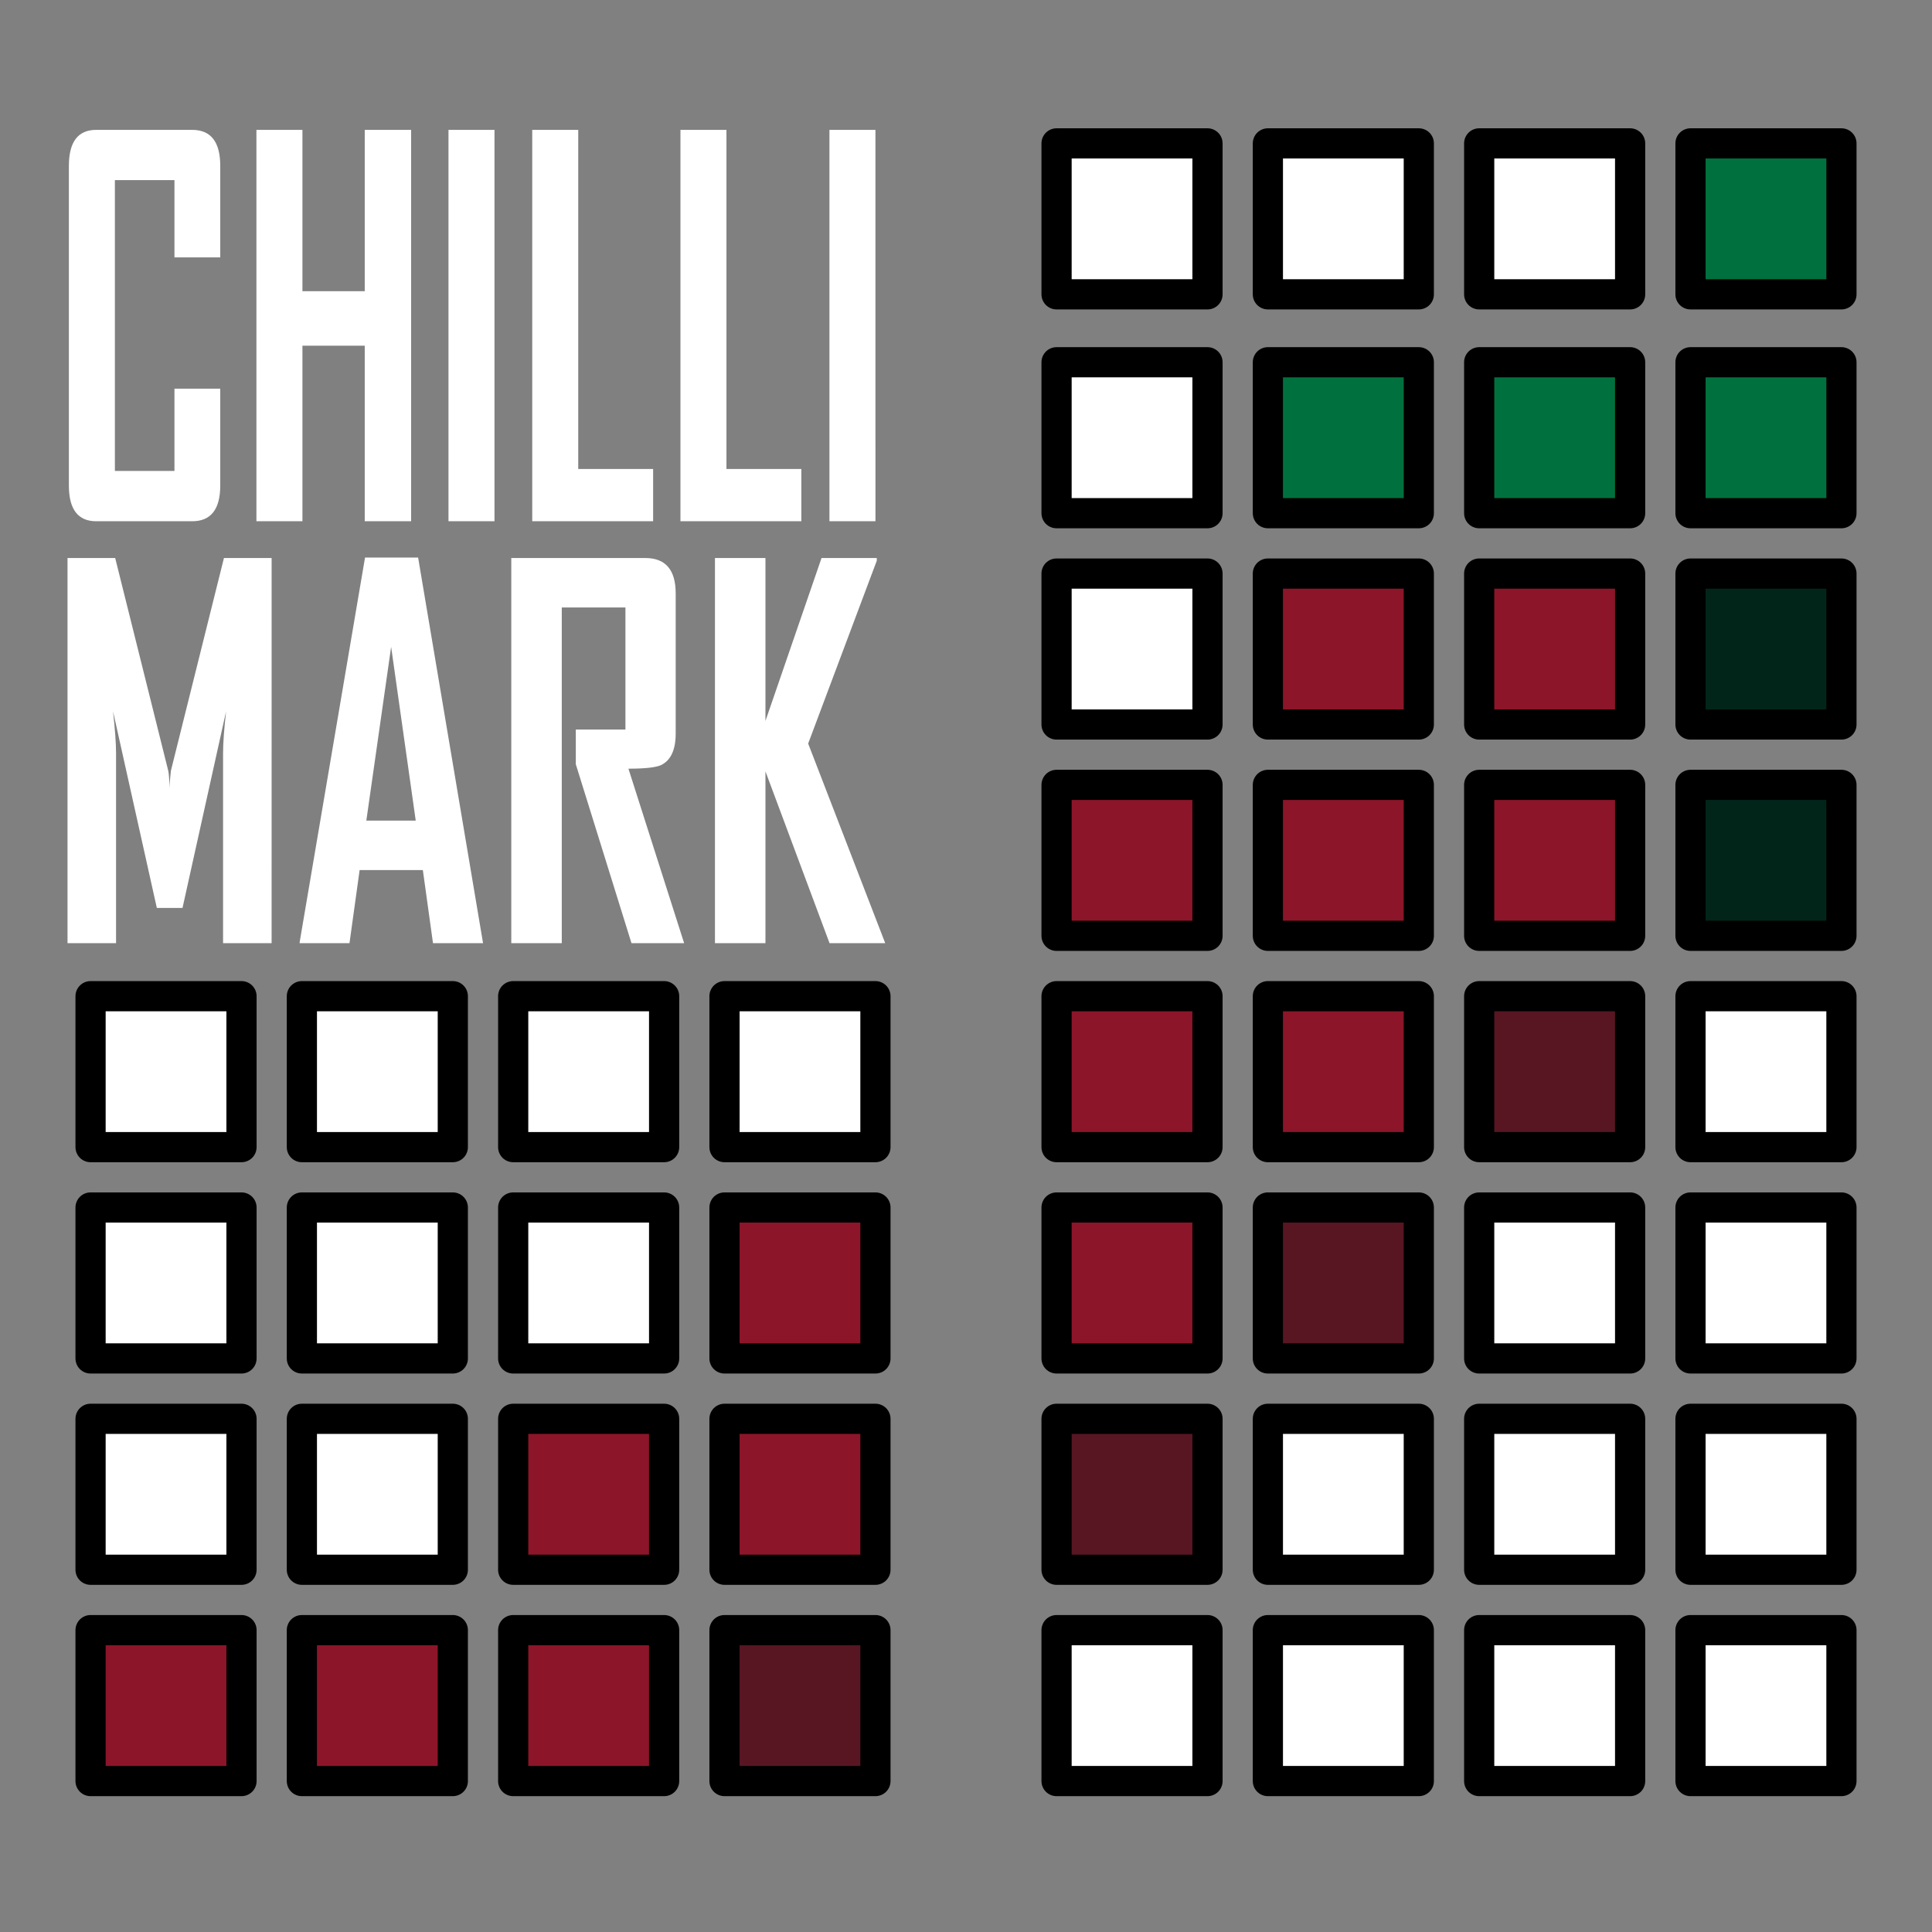 <?xml version="1.0" encoding="UTF-8" standalone="no"?>
<!-- Created with Inkscape (http://www.inkscape.org/) -->

<svg
   width="512"
   height="512"
   viewBox="0 0 512 512"
   version="1.1"
   id="svg1"
   sodipodi:docname="Icon.svg"
   inkscape:version="1.3.2 (091e20e, 2023-11-25, custom)"
   inkscape:export-filename="Icon128.png"
   inkscape:export-xdpi="24"
   inkscape:export-ydpi="24"
   xmlns:inkscape="http://www.inkscape.org/namespaces/inkscape"
   xmlns:sodipodi="http://sodipodi.sourceforge.net/DTD/sodipodi-0.dtd"
   xmlns="http://www.w3.org/2000/svg"
   xmlns:svg="http://www.w3.org/2000/svg">
  <rect x="0" y="0" width="512" height="512" fill="#808080" stroke="none"/>
  <sodipodi:namedview
     id="namedview1"
     pagecolor="#ffffff"
     bordercolor="#000000"
     borderopacity="0.25"
     inkscape:showpageshadow="2"
     inkscape:pageopacity="0.0"
     inkscape:pagecheckerboard="0"
     inkscape:deskcolor="#d1d1d1"
     inkscape:zoom="0.39013672"
     inkscape:cx="-87.148936"
     inkscape:cy="24.350438"
     inkscape:window-width="1920"
     inkscape:window-height="1013"
     inkscape:window-x="-9"
     inkscape:window-y="-9"
     inkscape:window-maximized="1"
     inkscape:current-layer="svg1" />
  <defs
     id="defs1" />
  <g
     id="layer3"
     style="display:inline;fill:#ffffff;fill-opacity:1;stroke:#000000;stroke-opacity:1">
    <path
       d="m -37.67,581.166 q 0,1.71 -1.71,1.71 h -5.835 q -1.662,0 -1.662,-1.71 v -15.28 q 0,-1.722 1.662,-1.722 h 5.835 q 1.71,0 1.71,1.722 v 4.376 h -2.786 v -3.695 h -3.623 v 13.905 h 3.623 v -3.934 h 2.786 z m 11.61,1.71 h -2.822 v -8.393 h -3.79 v 8.393 h -2.798 v -18.712 h 2.798 v 7.712 h 3.79 v -7.712 h 2.822 z m 5.07,0 h -2.798 v -18.712 h 2.798 z m 9.649,0 h -7.353 v -18.712 h 2.798 v 16.213 h 4.555 z m 9.015,0 h -7.353 v -18.712 h 2.798 v 16.213 h 4.555 z m 4.508,0 H -0.617 V 564.164 H 2.181 Z"
       id="text83"
       style="font-weight:bold;font-stretch:condensed;font-size:24.487px;font-family:'Agency FB';-inkscape-font-specification:'Agency FB, Bold Condensed';white-space:pre;fill:#ffffff;stroke:#000000;stroke-width:0;stroke-linecap:round;stroke-linejoin:round;paint-order:markers fill stroke;fill-opacity:1;stroke-opacity:1"
       transform="matrix(4.357,0,0,5.543,222.498,-3092.745)"
       aria-label="CHILLI" />
    <path
       d="m -36.05,581.984 h -2.585 v -8.871 q 0,-0.701 0.161,-1.953 l -2.321,9.181 h -1.367 l -2.333,-9.181 q 0.161,1.275 0.161,1.953 v 8.871 h -2.585 v -17.982 h 2.539 l 2.827,9.939 q 0.046,0.161 0.069,0.816 0,-0.287 0.069,-0.816 l 2.827,-9.939 h 2.539 z m 11.261,0 h -2.666 l -0.54,-3.413 h -3.367 l -0.54,3.413 h -2.654 v -0.046 l 3.482,-17.959 h 2.827 z m -3.585,-5.722 -1.31,-8.112 -1.321,8.112 z m 14.294,5.722 h -2.804 l -2.965,-8.354 q 0,0 0,-1.62 h 2.643 v -5.699 h -3.39 v 15.673 h -2.689 v -17.982 h 7.136 q 1.62,0 1.62,1.655 v 6.538 q 0,1.138 -0.77,1.471 -0.414,0.172 -1.747,0.172 z m 10.709,0 h -2.965 l -3.413,-8.02 v 8.02 h -2.689 v -17.982 h 2.689 v 7.607 l 2.987,-7.607 h 2.942 v 0.126 l -3.654,8.537 z"
       id="text83-7"
       style="font-weight:bold;font-stretch:condensed;font-size:23.532px;font-family:'Agency FB';-inkscape-font-specification:'Agency FB, Bold Condensed';white-space:pre;fill:#ffffff;stroke:#000000;stroke-width:0;stroke-linecap:round;stroke-linejoin:round;paint-order:markers fill stroke;fill-opacity:1;stroke-opacity:1"
       transform="matrix(4.976,0,0,5.676,251.363,-3053.395)"
       aria-label="MARK" />
  </g>
  <g
     id="layer1">
    <rect
       style="fill:#8c1529;fill-opacity:1;stroke:#000000;stroke-width:8;stroke-linecap:round;stroke-linejoin:round;stroke-dasharray:none;stroke-opacity:1;paint-order:markers fill stroke"
       id="rect16"
       width="40"
       height="40"
       x="192"
       y="320" />
    <rect
       style="fill:#ffffff;fill-opacity:1;stroke:#000000;stroke-width:8;stroke-linecap:round;stroke-linejoin:round;stroke-dasharray:none;stroke-opacity:1;paint-order:markers fill stroke"
       id="rect17"
       width="40"
       height="40"
       x="136"
       y="320" />
    <rect
       style="fill:#ffffff;fill-opacity:1;stroke:#000000;stroke-width:8;stroke-linecap:round;stroke-linejoin:round;stroke-dasharray:none;stroke-opacity:1;paint-order:markers fill stroke"
       id="rect18"
       width="40"
       height="40"
       x="80"
       y="320" />
    <rect
       style="fill:#ffffff;fill-opacity:1;stroke:#000000;stroke-width:8;stroke-linecap:round;stroke-linejoin:round;stroke-dasharray:none;stroke-opacity:1;paint-order:markers fill stroke"
       id="rect19"
       width="40"
       height="40"
       x="24"
       y="320" />
    <rect
       style="fill:#ffffff;fill-opacity:1;stroke:#000000;stroke-width:8;stroke-linecap:round;stroke-linejoin:round;stroke-dasharray:none;stroke-opacity:1;paint-order:markers fill stroke"
       id="rect16-8"
       width="40"
       height="40"
       x="448"
       y="320" />
    <rect
       style="fill:#ffffff;fill-opacity:1;stroke:#000000;stroke-width:8;stroke-linecap:round;stroke-linejoin:round;stroke-dasharray:none;stroke-opacity:1;paint-order:markers fill stroke"
       id="rect17-0"
       width="40"
       height="40"
       x="392"
       y="320" />
    <rect
       style="fill:#571622;fill-opacity:1;stroke:#000000;stroke-width:8;stroke-linecap:round;stroke-linejoin:round;stroke-dasharray:none;stroke-opacity:1;paint-order:markers fill stroke"
       id="rect18-6"
       width="40"
       height="40"
       x="336"
       y="320" />
    <rect
       style="fill:#8c1529;fill-opacity:1;stroke:#000000;stroke-width:8;stroke-linecap:round;stroke-linejoin:round;stroke-dasharray:none;stroke-opacity:1;paint-order:markers fill stroke"
       id="rect19-2"
       width="40"
       height="40"
       x="280"
       y="320" />
    <rect
       style="fill:#8c1529;fill-opacity:1;stroke:#000000;stroke-width:8;stroke-linecap:round;stroke-linejoin:round;stroke-dasharray:none;stroke-opacity:1;paint-order:markers fill stroke"
       id="rect16-7"
       width="40"
       height="40"
       x="192"
       y="376" />
    <rect
       style="fill:#8c1529;fill-opacity:1;stroke:#000000;stroke-width:8;stroke-linecap:round;stroke-linejoin:round;stroke-dasharray:none;stroke-opacity:1;paint-order:markers fill stroke"
       id="rect17-02"
       width="40"
       height="40"
       x="136"
       y="376" />
    <rect
       style="fill:#ffffff;fill-opacity:1;stroke:#000000;stroke-width:8;stroke-linecap:round;stroke-linejoin:round;stroke-dasharray:none;stroke-opacity:1;paint-order:markers fill stroke"
       id="rect18-2"
       width="40"
       height="40"
       x="80"
       y="376" />
    <rect
       style="fill:#ffffff;fill-opacity:1;stroke:#000000;stroke-width:8;stroke-linecap:round;stroke-linejoin:round;stroke-dasharray:none;stroke-opacity:1;paint-order:markers fill stroke"
       id="rect19-6"
       width="40"
       height="40"
       x="24"
       y="376" />
    <rect
       style="fill:#ffffff;fill-opacity:1;stroke:#000000;stroke-width:8;stroke-linecap:round;stroke-linejoin:round;stroke-dasharray:none;stroke-opacity:1;paint-order:markers fill stroke"
       id="rect16-8-4"
       width="40"
       height="40"
       x="448"
       y="376" />
    <rect
       style="fill:#ffffff;fill-opacity:1;stroke:#000000;stroke-width:8;stroke-linecap:round;stroke-linejoin:round;stroke-dasharray:none;stroke-opacity:1;paint-order:markers fill stroke"
       id="rect17-0-1"
       width="40"
       height="40"
       x="392"
       y="376" />
    <rect
       style="fill:#ffffff;fill-opacity:1;stroke:#000000;stroke-width:8;stroke-linecap:round;stroke-linejoin:round;stroke-dasharray:none;stroke-opacity:1;paint-order:markers fill stroke"
       id="rect18-6-8"
       width="40"
       height="40"
       x="336"
       y="376" />
    <rect
       style="fill:#571622;fill-opacity:1;stroke:#000000;stroke-width:8;stroke-linecap:round;stroke-linejoin:round;stroke-dasharray:none;stroke-opacity:1;paint-order:markers fill stroke"
       id="rect19-2-2"
       width="40"
       height="40"
       x="280"
       y="376" />
    <rect
       style="fill:#571622;fill-opacity:1;stroke:#000000;stroke-width:8;stroke-linecap:round;stroke-linejoin:round;stroke-dasharray:none;stroke-opacity:1;paint-order:markers fill stroke"
       id="rect16-3"
       width="40"
       height="40"
       x="192"
       y="432" />
    <rect
       style="fill:#8c1529;fill-opacity:1;stroke:#000000;stroke-width:8;stroke-linecap:round;stroke-linejoin:round;stroke-dasharray:none;stroke-opacity:1;paint-order:markers fill stroke"
       id="rect17-04"
       width="40"
       height="40"
       x="136"
       y="432" />
    <rect
       style="fill:#8c1529;fill-opacity:1;stroke:#000000;stroke-width:8;stroke-linecap:round;stroke-linejoin:round;stroke-dasharray:none;stroke-opacity:1;paint-order:markers fill stroke"
       id="rect18-0"
       width="40"
       height="40"
       x="80"
       y="432" />
    <rect
       style="fill:#8c1529;fill-opacity:1;stroke:#000000;stroke-width:8;stroke-linecap:round;stroke-linejoin:round;stroke-dasharray:none;stroke-opacity:1;paint-order:markers fill stroke"
       id="rect19-28"
       width="40"
       height="40"
       x="24"
       y="432" />
    <rect
       style="fill:#ffffff;fill-opacity:1;stroke:#000000;stroke-width:8;stroke-linecap:round;stroke-linejoin:round;stroke-dasharray:none;stroke-opacity:1;paint-order:markers fill stroke"
       id="rect16-8-1"
       width="40"
       height="40"
       x="448"
       y="432" />
    <rect
       style="fill:#ffffff;fill-opacity:1;stroke:#000000;stroke-width:8;stroke-linecap:round;stroke-linejoin:round;stroke-dasharray:none;stroke-opacity:1;paint-order:markers fill stroke"
       id="rect17-0-2"
       width="40"
       height="40"
       x="392"
       y="432" />
    <rect
       style="fill:#ffffff;fill-opacity:1;stroke:#000000;stroke-width:8;stroke-linecap:round;stroke-linejoin:round;stroke-dasharray:none;stroke-opacity:1;paint-order:markers fill stroke"
       id="rect18-6-5"
       width="40"
       height="40"
       x="336"
       y="432" />
    <rect
       style="fill:#ffffff;fill-opacity:1;stroke:#000000;stroke-width:8;stroke-linecap:round;stroke-linejoin:round;stroke-dasharray:none;stroke-opacity:1;paint-order:markers fill stroke"
       id="rect19-2-0"
       width="40"
       height="40"
       x="280"
       y="432" />
    <rect
       style="fill:#00713e;fill-opacity:1;stroke:#000000;stroke-width:8;stroke-linecap:round;stroke-linejoin:round;stroke-dasharray:none;stroke-opacity:1;paint-order:markers fill stroke"
       id="rect16-8-0"
       width="40"
       height="40"
       x="448"
       y="38" />
    <rect
       style="fill:#ffffff;fill-opacity:1;stroke:#000000;stroke-width:8;stroke-linecap:round;stroke-linejoin:round;stroke-dasharray:none;stroke-opacity:1;paint-order:markers fill stroke"
       id="rect17-0-96"
       width="40"
       height="40"
       x="392"
       y="38" />
    <rect
       style="fill:#ffffff;fill-opacity:1;stroke:#000000;stroke-width:8;stroke-linecap:round;stroke-linejoin:round;stroke-dasharray:none;stroke-opacity:1;paint-order:markers fill stroke"
       id="rect18-6-9"
       width="40"
       height="40"
       x="336"
       y="38" />
    <rect
       style="fill:#ffffff;fill-opacity:1;stroke:#000000;stroke-width:8;stroke-linecap:round;stroke-linejoin:round;stroke-dasharray:none;stroke-opacity:1;paint-order:markers fill stroke"
       id="rect19-2-7"
       width="40"
       height="40"
       x="280"
       y="38" />
    <rect
       style="fill:#00713e;fill-opacity:1;stroke:#000000;stroke-width:8;stroke-linecap:round;stroke-linejoin:round;stroke-dasharray:none;stroke-opacity:1;paint-order:markers fill stroke"
       id="rect16-8-4-7"
       width="40"
       height="40"
       x="448"
       y="96" />
    <rect
       style="fill:#00713e;fill-opacity:1;stroke:#000000;stroke-width:8;stroke-linecap:round;stroke-linejoin:round;stroke-dasharray:none;stroke-opacity:1;paint-order:markers fill stroke"
       id="rect17-0-1-6"
       width="40"
       height="40"
       x="392"
       y="96" />
    <rect
       style="fill:#00713e;fill-opacity:1;stroke:#000000;stroke-width:8;stroke-linecap:round;stroke-linejoin:round;stroke-dasharray:none;stroke-opacity:1;paint-order:markers fill stroke"
       id="rect18-6-8-4"
       width="40"
       height="40"
       x="336"
       y="96" />
    <rect
       style="fill:#ffffff;fill-opacity:1;stroke:#000000;stroke-width:8;stroke-linecap:round;stroke-linejoin:round;stroke-dasharray:none;stroke-opacity:1;paint-order:markers fill stroke"
       id="rect19-2-2-6"
       width="40"
       height="40"
       x="280"
       y="96" />
    <rect
       style="fill:#02251a;fill-opacity:1;stroke:#000000;stroke-width:8;stroke-linecap:round;stroke-linejoin:round;stroke-dasharray:none;stroke-opacity:1;paint-order:markers fill stroke"
       id="rect16-8-1-0"
       width="40"
       height="40"
       x="448"
       y="152" />
    <rect
       style="fill:#8c1529;fill-opacity:1;stroke:#000000;stroke-width:8;stroke-linecap:round;stroke-linejoin:round;stroke-dasharray:none;stroke-opacity:1;paint-order:markers fill stroke"
       id="rect17-0-2-0"
       width="40"
       height="40"
       x="392"
       y="152" />
    <rect
       style="fill:#8c1529;fill-opacity:1;stroke:#000000;stroke-width:8;stroke-linecap:round;stroke-linejoin:round;stroke-dasharray:none;stroke-opacity:1;paint-order:markers fill stroke"
       id="rect18-6-5-8"
       width="40"
       height="40"
       x="336"
       y="152" />
    <rect
       style="fill:#ffffff;fill-opacity:1;stroke:#000000;stroke-width:8;stroke-linecap:round;stroke-linejoin:round;stroke-dasharray:none;stroke-opacity:1;paint-order:markers fill stroke"
       id="rect19-2-0-3"
       width="40"
       height="40"
       x="280"
       y="152" />
    <rect
       style="fill:#02251a;fill-opacity:1;stroke:#000000;stroke-width:8;stroke-linecap:round;stroke-linejoin:round;stroke-dasharray:none;stroke-opacity:1;paint-order:markers fill stroke"
       id="rect16-8-16-7"
       width="40"
       height="40"
       x="448"
       y="208" />
    <rect
       style="fill:#8c1529;fill-opacity:1;stroke:#000000;stroke-width:8;stroke-linecap:round;stroke-linejoin:round;stroke-dasharray:none;stroke-opacity:1;paint-order:markers fill stroke"
       id="rect17-0-8-9"
       width="40"
       height="40"
       x="392"
       y="208" />
    <rect
       style="fill:#8c1529;fill-opacity:1;stroke:#000000;stroke-width:8;stroke-linecap:round;stroke-linejoin:round;stroke-dasharray:none;stroke-opacity:1;paint-order:markers fill stroke"
       id="rect18-6-4-7"
       width="40"
       height="40"
       x="336"
       y="208" />
    <rect
       style="fill:#8c1529;fill-opacity:1;stroke:#000000;stroke-width:8;stroke-linecap:round;stroke-linejoin:round;stroke-dasharray:none;stroke-opacity:1;paint-order:markers fill stroke"
       id="rect19-2-9-8"
       width="40"
       height="40"
       x="280"
       y="208" />
    <rect
       style="fill:#ffffff;fill-opacity:1;stroke:#000000;stroke-width:8;stroke-linecap:round;stroke-linejoin:round;stroke-dasharray:none;stroke-opacity:1;paint-order:markers fill stroke"
       id="rect16-4-5"
       width="40"
       height="40"
       x="192"
       y="264" />
    <rect
       style="fill:#ffffff;fill-opacity:1;stroke:#000000;stroke-width:8;stroke-linecap:round;stroke-linejoin:round;stroke-dasharray:none;stroke-opacity:1;paint-order:markers fill stroke"
       id="rect17-9-4"
       width="40"
       height="40"
       x="136"
       y="264" />
    <rect
       style="fill:#ffffff;fill-opacity:1;stroke:#000000;stroke-width:8;stroke-linecap:round;stroke-linejoin:round;stroke-dasharray:none;stroke-opacity:1;paint-order:markers fill stroke"
       id="rect18-69-3"
       width="40"
       height="40"
       x="80"
       y="264" />
    <rect
       style="fill:#ffffff;fill-opacity:1;stroke:#000000;stroke-width:8;stroke-linecap:round;stroke-linejoin:round;stroke-dasharray:none;stroke-opacity:1;paint-order:markers fill stroke"
       id="rect19-1-5"
       width="40"
       height="40"
       x="24"
       y="264" />
    <rect
       style="fill:#ffffff;fill-opacity:1;stroke:#000000;stroke-width:8;stroke-linecap:round;stroke-linejoin:round;stroke-dasharray:none;stroke-opacity:1;paint-order:markers fill stroke"
       id="rect16-8-6-1"
       width="40"
       height="40"
       x="448"
       y="264" />
    <rect
       style="fill:#571622;fill-opacity:1;stroke:#000000;stroke-width:8;stroke-linecap:round;stroke-linejoin:round;stroke-dasharray:none;stroke-opacity:1;paint-order:markers fill stroke"
       id="rect17-0-9-4"
       width="40"
       height="40"
       x="392"
       y="264" />
    <rect
       style="fill:#8c1529;fill-opacity:1;stroke:#000000;stroke-width:8;stroke-linecap:round;stroke-linejoin:round;stroke-dasharray:none;stroke-opacity:1;paint-order:markers fill stroke"
       id="rect18-6-7-5"
       width="40"
       height="40"
       x="336"
       y="264" />
    <rect
       style="fill:#8c1529;fill-opacity:1;stroke:#000000;stroke-width:8;stroke-linecap:round;stroke-linejoin:round;stroke-dasharray:none;stroke-opacity:1;paint-order:markers fill stroke"
       id="rect19-2-1-6"
       width="40"
       height="40"
       x="280"
       y="264" />
  </g>
</svg>
